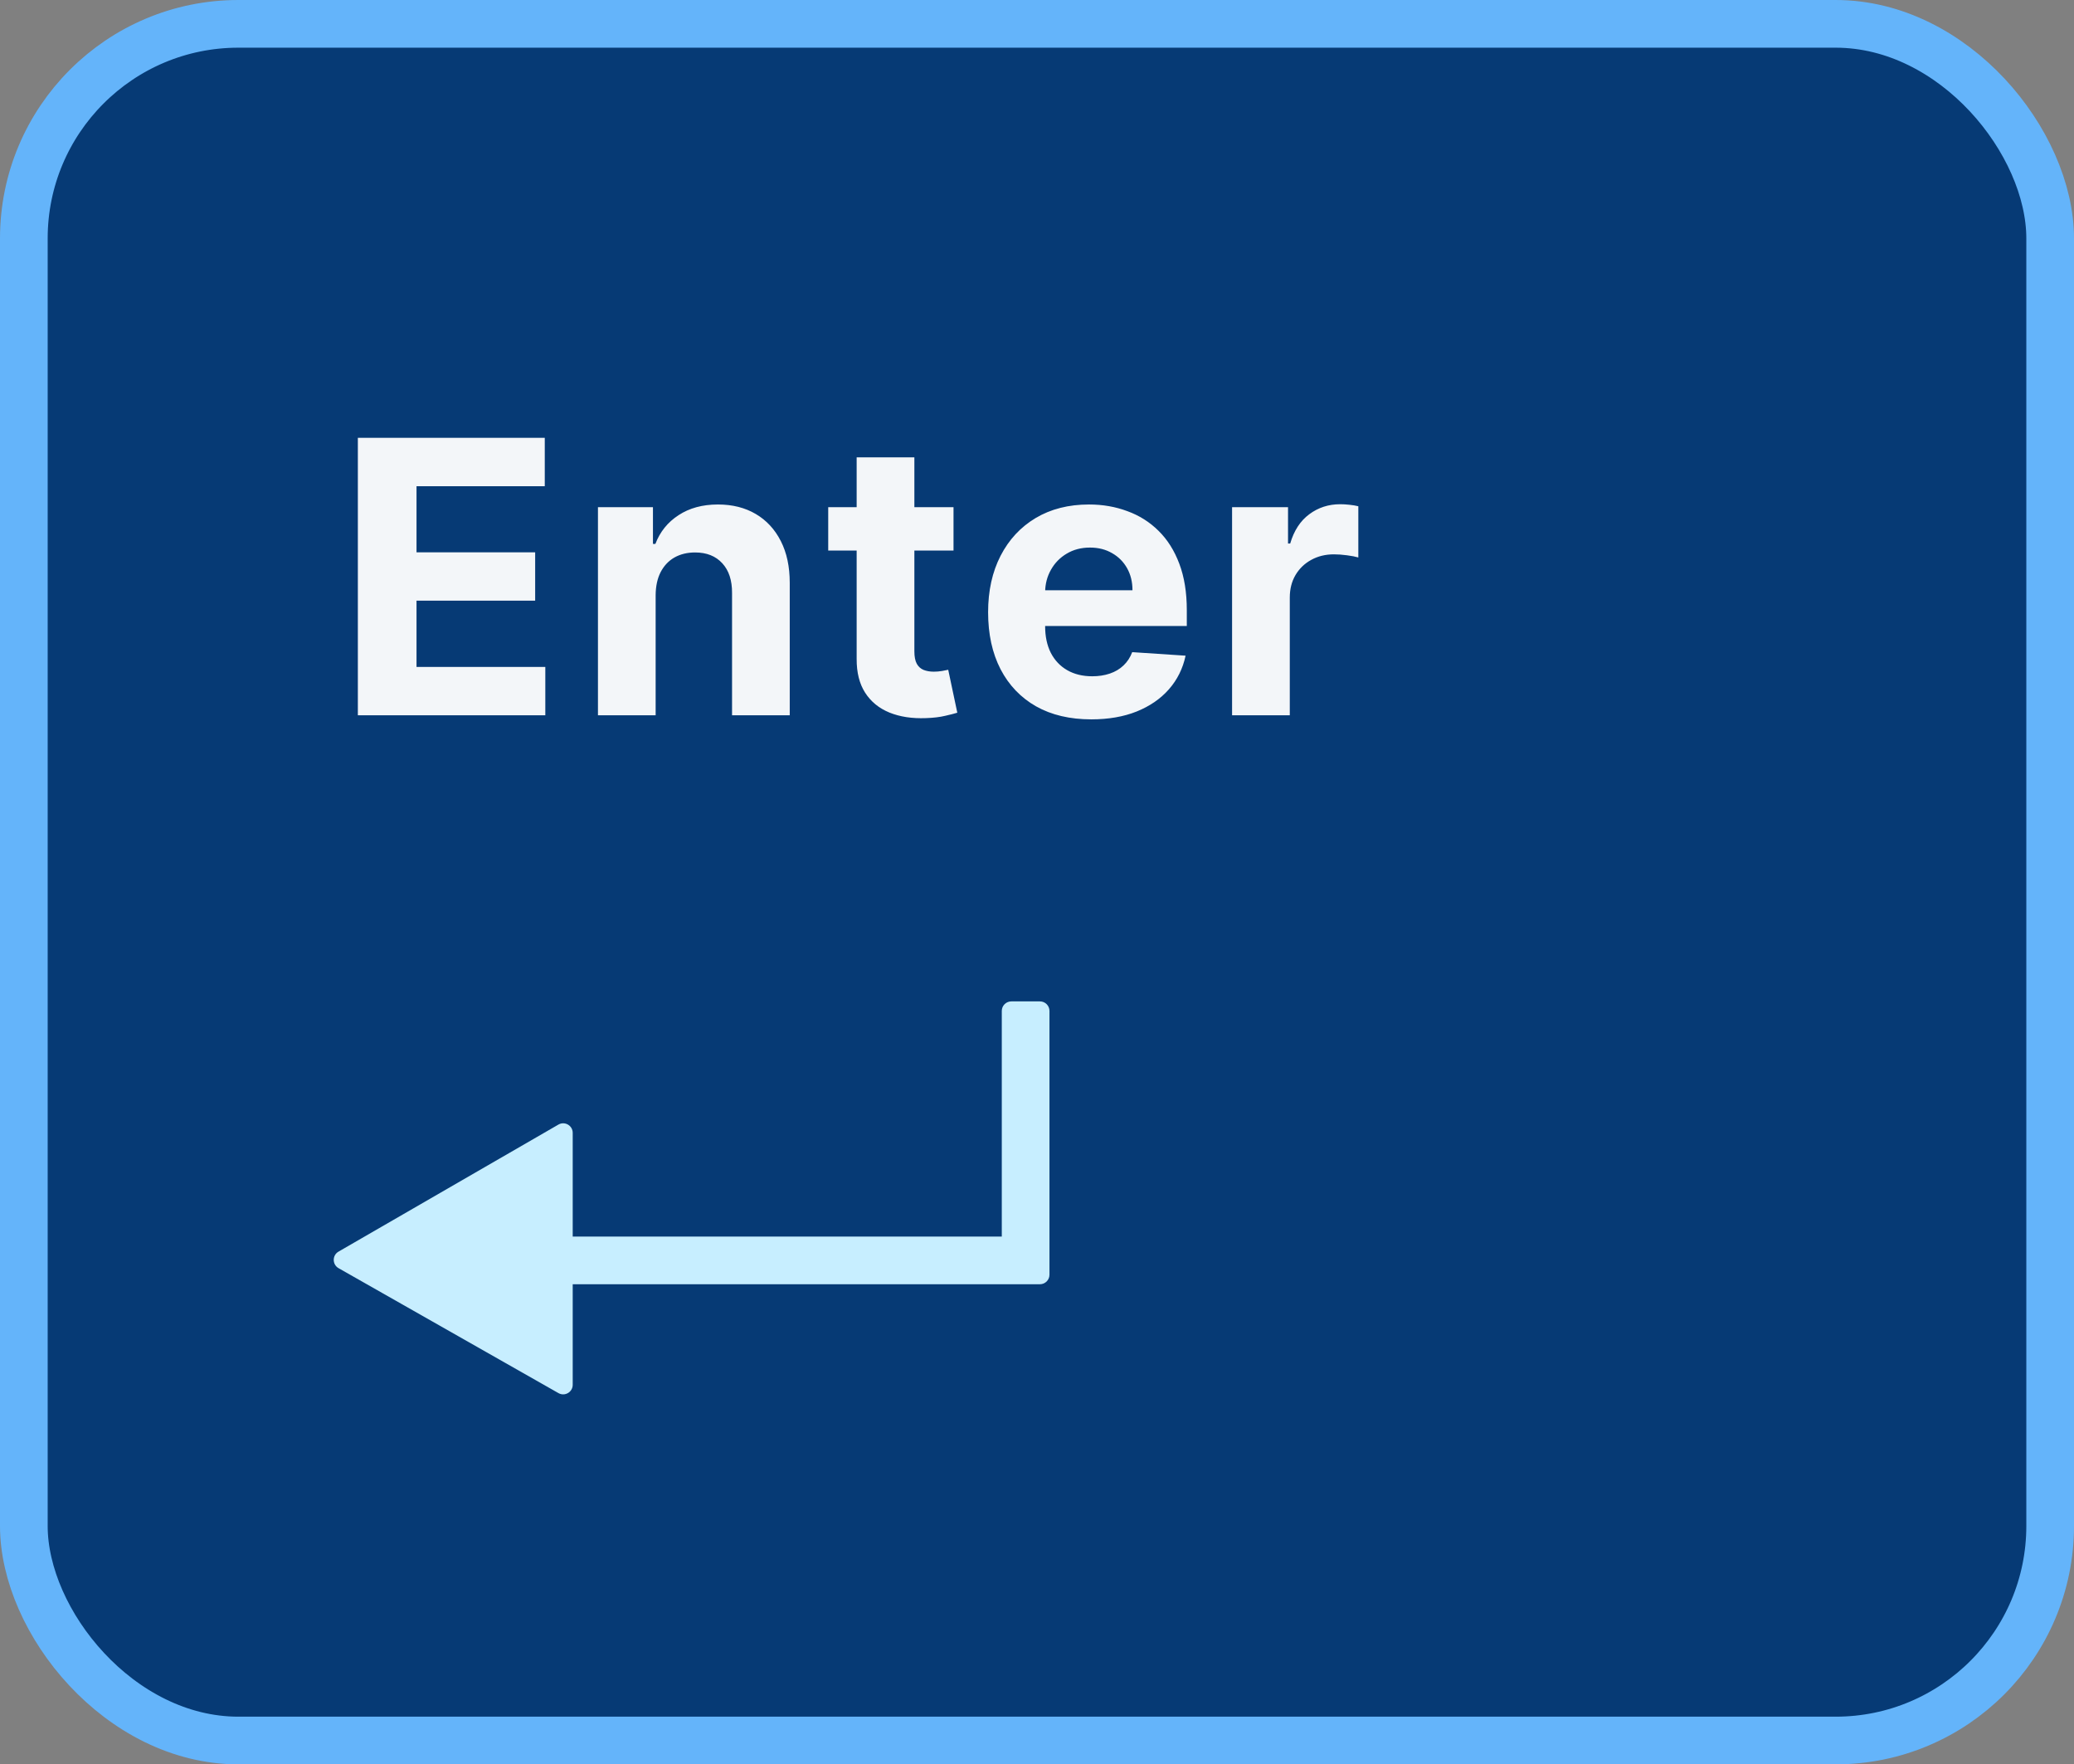 <svg width="87" height="74" viewBox="0 0 87 74" fill="none" xmlns="http://www.w3.org/2000/svg">
<rect x="0" y="0" width="87" height="74" fill="#808080" stroke="none"/>
<rect x="1" y="1" width="85" height="72" rx="9" fill="#063A75"/>
<rect x="1" y="1" width="85" height="72" rx="9" stroke="#64B4FA" stroke-width="2"/>
<path d="M15.011 30V18.364H22.852V20.392H17.472V23.165H22.449V25.193H17.472V27.972H22.875V30H15.011ZM27.503 24.954V30H25.083V21.273H27.39V22.812H27.492C27.685 22.305 28.009 21.903 28.463 21.608C28.918 21.309 29.469 21.159 30.117 21.159C30.723 21.159 31.251 21.292 31.702 21.557C32.153 21.822 32.503 22.201 32.753 22.693C33.003 23.182 33.128 23.765 33.128 24.443V30H30.708V24.875C30.712 24.341 30.575 23.924 30.299 23.625C30.022 23.322 29.642 23.171 29.157 23.171C28.831 23.171 28.543 23.241 28.293 23.381C28.047 23.521 27.854 23.725 27.713 23.994C27.577 24.259 27.507 24.579 27.503 24.954ZM39.998 21.273V23.091H34.742V21.273H39.998ZM35.935 19.182H38.356V27.318C38.356 27.542 38.39 27.716 38.458 27.841C38.526 27.962 38.621 28.047 38.742 28.097C38.867 28.146 39.011 28.171 39.174 28.171C39.288 28.171 39.401 28.161 39.515 28.142C39.629 28.119 39.716 28.102 39.776 28.091L40.157 29.892C40.036 29.93 39.865 29.974 39.646 30.023C39.426 30.076 39.159 30.108 38.844 30.119C38.261 30.142 37.75 30.064 37.31 29.886C36.875 29.708 36.536 29.432 36.293 29.057C36.051 28.682 35.932 28.208 35.935 27.636V19.182ZM45.778 30.171C44.88 30.171 44.108 29.989 43.46 29.625C42.816 29.258 42.32 28.739 41.971 28.068C41.623 27.394 41.449 26.597 41.449 25.676C41.449 24.778 41.623 23.991 41.971 23.312C42.32 22.634 42.81 22.106 43.443 21.727C44.079 21.349 44.825 21.159 45.682 21.159C46.257 21.159 46.793 21.252 47.289 21.438C47.789 21.619 48.225 21.894 48.596 22.261C48.971 22.629 49.263 23.091 49.471 23.648C49.68 24.201 49.784 24.849 49.784 25.591V26.256H42.414V24.756H47.505C47.505 24.407 47.43 24.099 47.278 23.829C47.127 23.561 46.916 23.35 46.648 23.199C46.382 23.044 46.074 22.966 45.721 22.966C45.354 22.966 45.028 23.051 44.744 23.222C44.464 23.388 44.244 23.614 44.085 23.898C43.926 24.178 43.844 24.491 43.841 24.835V26.261C43.841 26.693 43.92 27.066 44.079 27.381C44.242 27.695 44.471 27.938 44.767 28.108C45.062 28.278 45.413 28.364 45.818 28.364C46.087 28.364 46.333 28.326 46.557 28.25C46.78 28.174 46.971 28.061 47.13 27.909C47.289 27.758 47.411 27.572 47.494 27.352L49.733 27.5C49.619 28.038 49.386 28.508 49.034 28.909C48.685 29.307 48.235 29.617 47.682 29.841C47.132 30.061 46.498 30.171 45.778 30.171ZM51.683 30V21.273H54.03V22.796H54.121C54.28 22.254 54.547 21.845 54.922 21.568C55.297 21.288 55.729 21.148 56.218 21.148C56.339 21.148 56.469 21.155 56.609 21.171C56.75 21.186 56.873 21.206 56.979 21.233V23.381C56.865 23.347 56.708 23.316 56.507 23.29C56.306 23.263 56.123 23.25 55.956 23.25C55.6 23.25 55.282 23.328 55.002 23.483C54.725 23.634 54.505 23.847 54.343 24.119C54.183 24.392 54.104 24.706 54.104 25.062V30H51.683Z" fill="white" fill-opacity="0.95"/>
<path fill-rule="evenodd" clip-rule="evenodd" d="M43.623 42C43.844 42 44.023 42.179 44.023 42.4V51.863H44.023V53.463C44.023 53.684 43.844 53.863 43.623 53.863H24.024V58.081C24.024 58.388 23.693 58.58 23.426 58.429L14.202 53.189C13.934 53.036 13.932 52.649 14.2 52.495L23.424 47.167C23.691 47.013 24.024 47.206 24.024 47.514V51.863H42.023V42.4C42.023 42.179 42.202 42 42.423 42H43.623Z" fill="#C7EEFF"/>
</svg>
